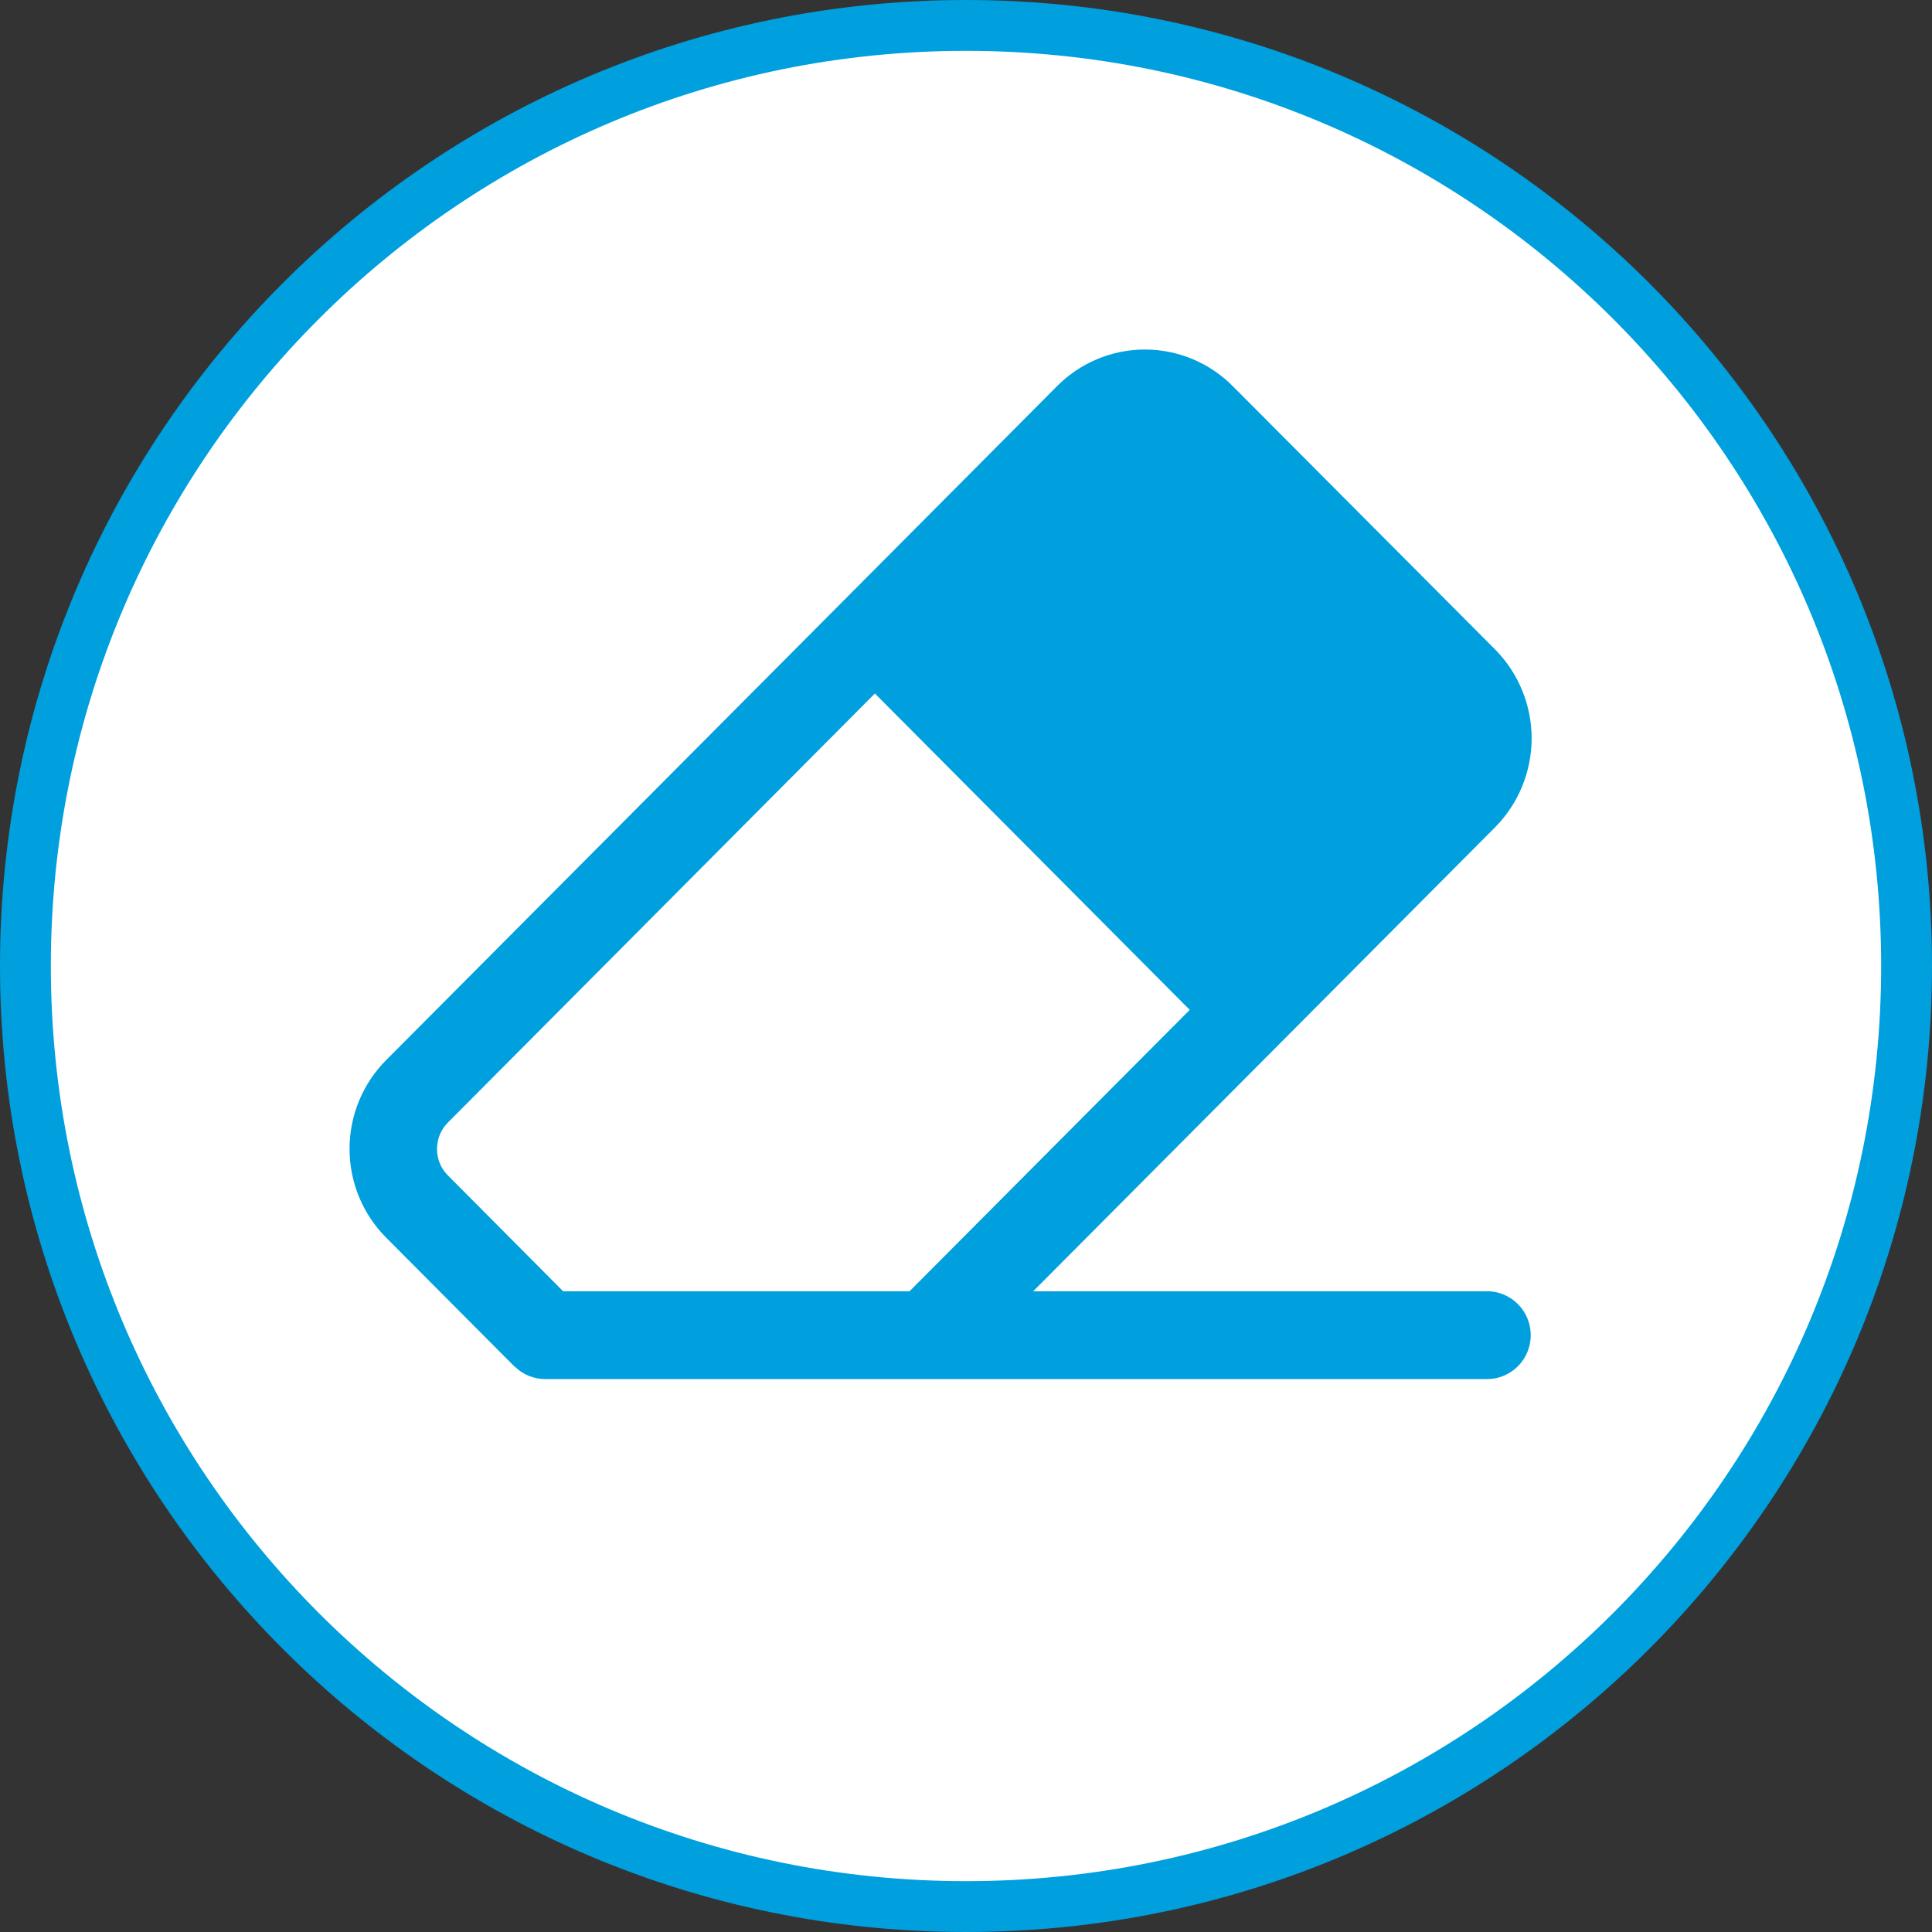 <svg xmlns="http://www.w3.org/2000/svg" width="38" height="38" viewBox="0 0 38 38" fill="none">
<rect x="0" y="0" width="38" height="38" fill="#333333" stroke="none"/>
<path d="M37.5 19C37.5 29.217 29.217 37.5 19 37.5C8.783 37.5 0.5 29.217 0.5 19C0.5 8.783 8.783 0.5 19 0.5C29.217 0.5 37.5 8.783 37.5 19Z" fill="white" stroke="#009FDE"/>
<path d="M29.247 25.523H20.02L25.126 20.395L29.328 16.173C29.759 15.732 30.001 15.138 30 14.519C29.999 13.9 29.756 13.307 29.323 12.867L24.165 7.69C23.732 7.25 23.143 7.002 22.527 7H22.52C21.902 6.999 21.308 7.248 20.873 7.69L16.686 11.897L7.681 20.942C7.245 21.381 7 21.976 7 22.597C7 23.218 7.245 23.813 7.681 24.252L10.202 26.784C10.207 26.79 10.214 26.791 10.22 26.796C10.284 26.859 10.36 26.909 10.443 26.944L10.457 26.948V26.948C10.541 26.982 10.632 27 10.723 27H18.232H18.242H18.253H29.247C29.509 27 29.752 26.859 29.884 26.631C30.015 26.402 30.015 26.12 29.884 25.892C29.752 25.663 29.509 25.522 29.247 25.522L29.247 25.523ZM8.471 22.597C8.47 22.37 8.561 22.151 8.721 21.991L17.208 13.463L23.577 19.863L17.941 25.523H11.024L8.719 23.205C8.558 23.044 8.469 22.825 8.471 22.597L8.471 22.597Z" fill="#009FDE" stroke="#009FDE" stroke-width="0.25"/>
</svg>
